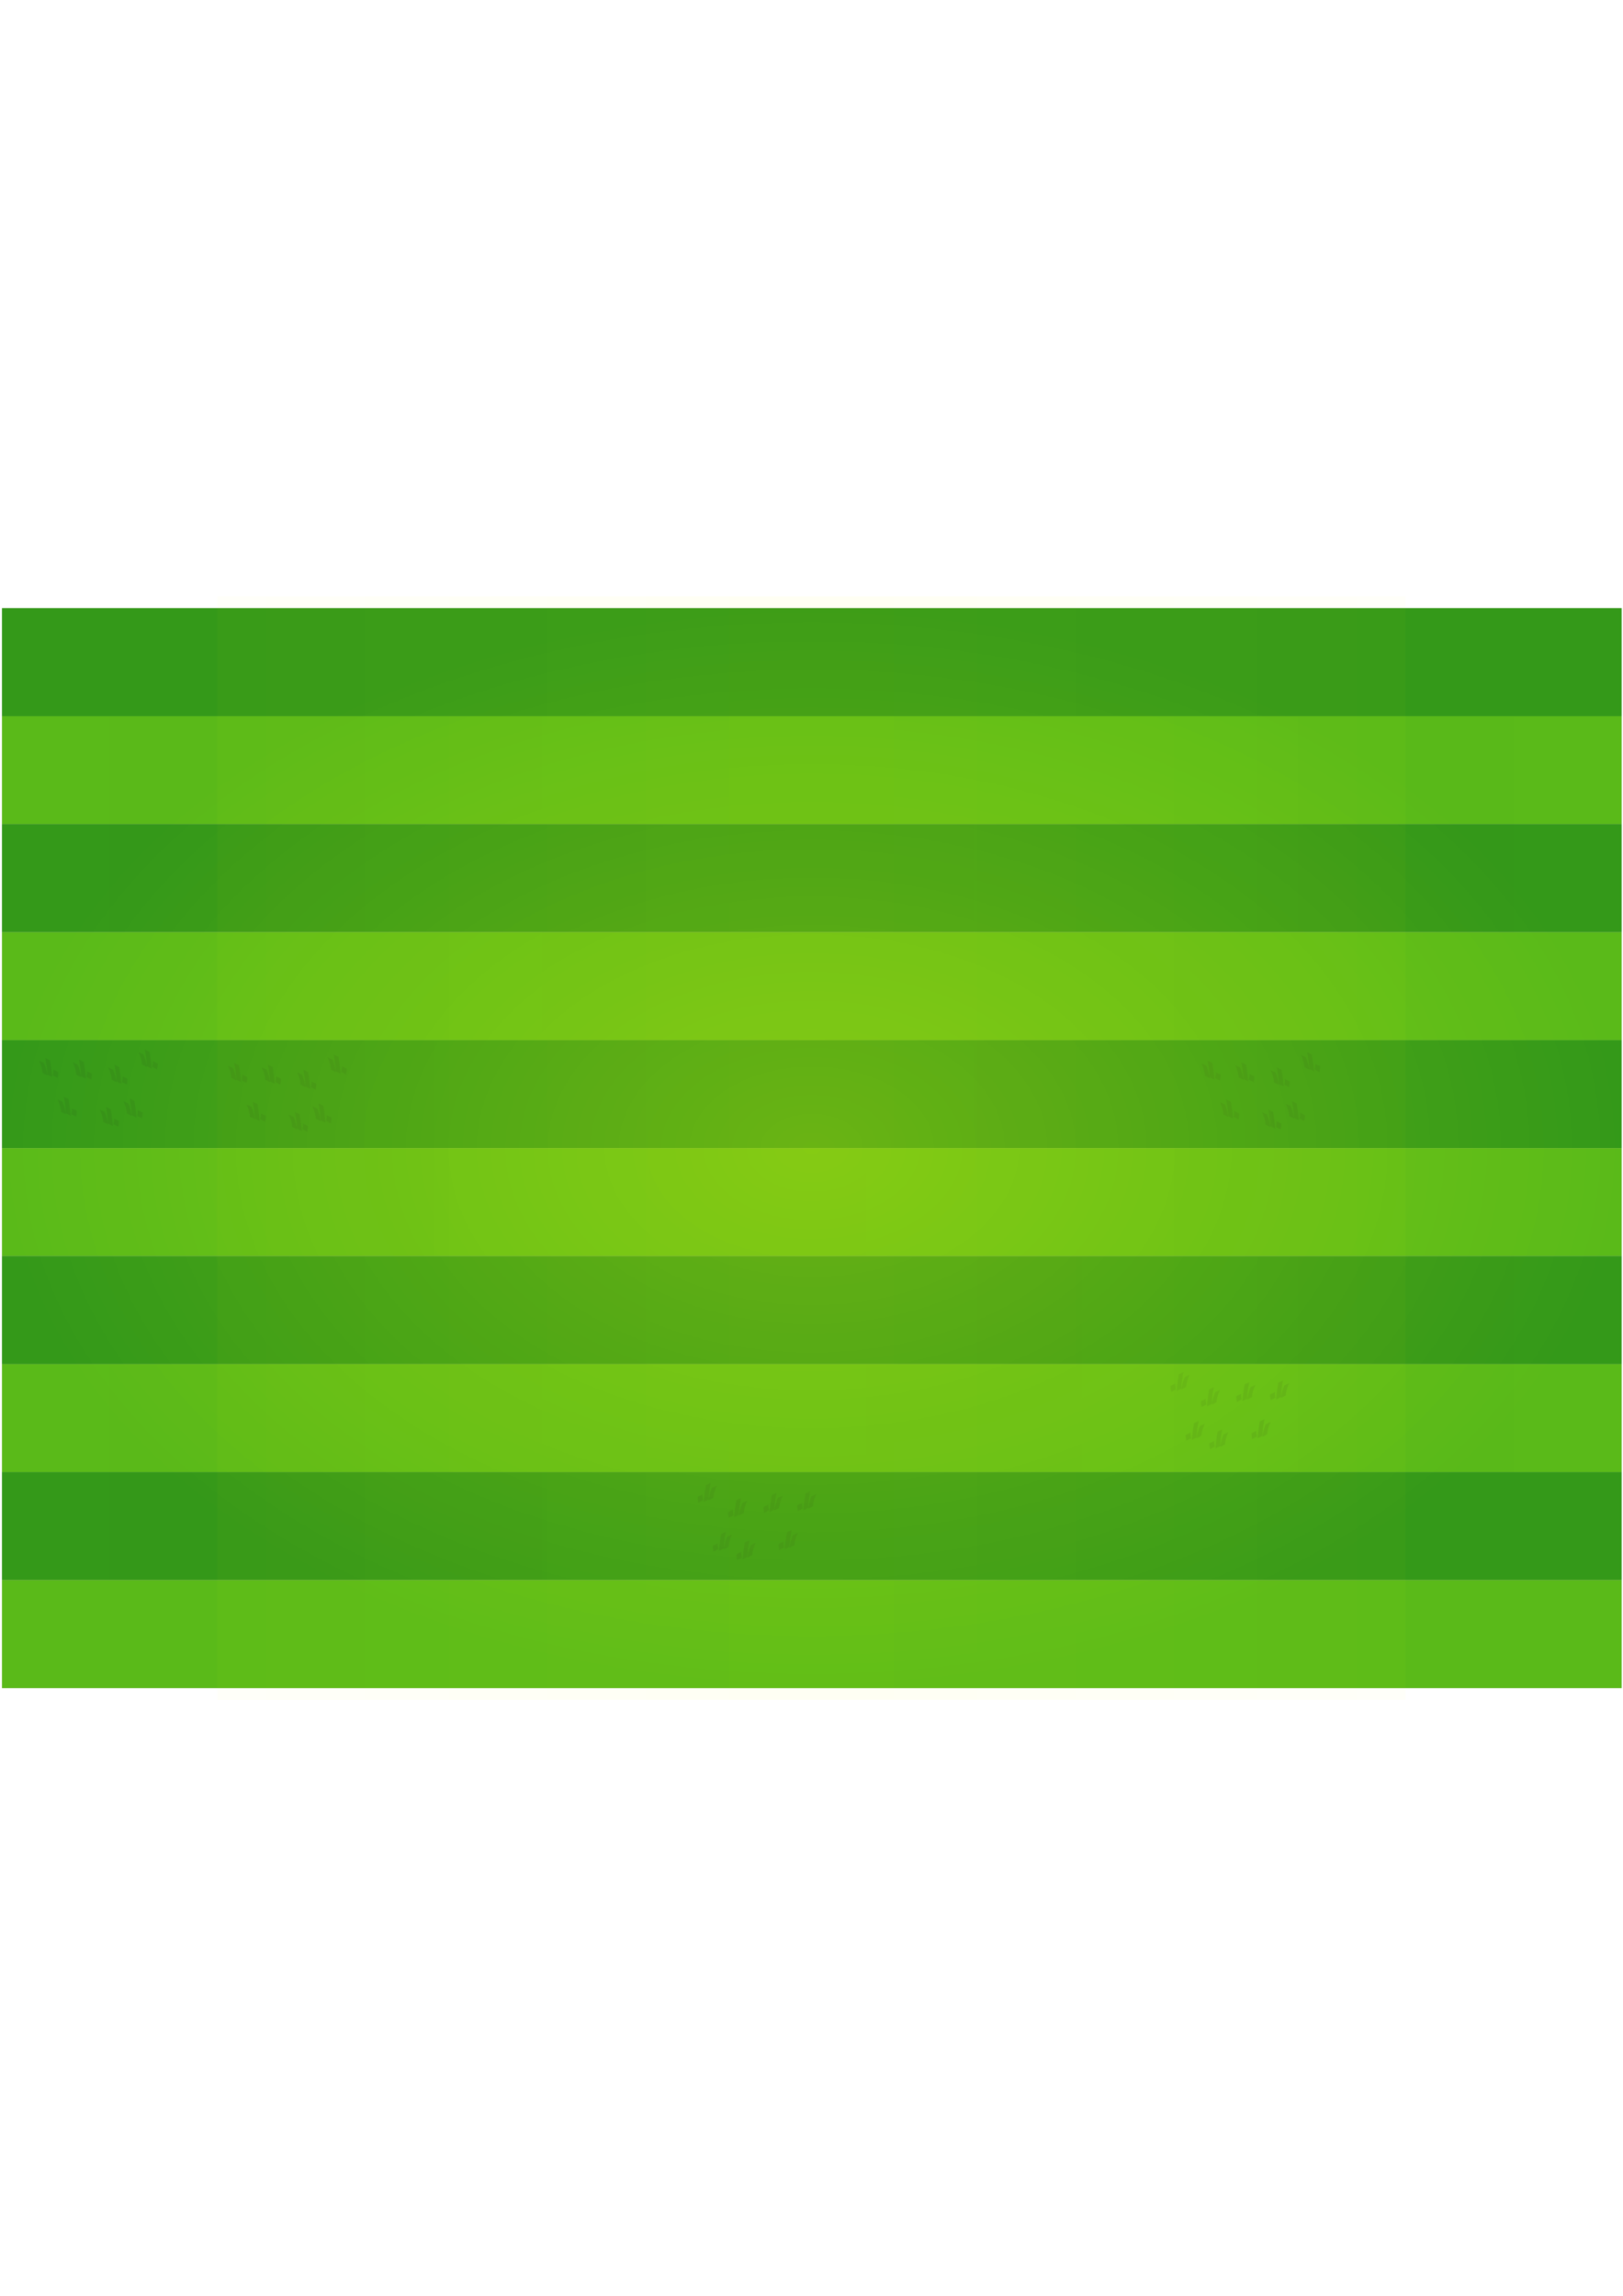 <?xml version="1.0" encoding="UTF-8" standalone="no"?>
<svg
   xmlns:dc="http://purl.org/dc/elements/1.1/"
   xmlns:cc="http://creativecommons.org/ns#"
   xmlns:rdf="http://www.w3.org/1999/02/22-rdf-syntax-ns#"
   xmlns:svg="http://www.w3.org/2000/svg"
   xmlns="http://www.w3.org/2000/svg"
   xmlns:xlink="http://www.w3.org/1999/xlink"
   version="1.1"
   id="svg2"
   height="297mm"
   width="210mm">
  <defs
     id="defs4">
    <linearGradient
       id="linearGradient19050">
      <stop
         id="stop19052"
         offset="0"
         style="stop-color:#ffff00;stop-opacity:1;" />
      <stop
         id="stop19054"
         offset="1"
         style="stop-color:#ffff00;stop-opacity:0;" />
    </linearGradient>
    <linearGradient
       id="linearGradient19023">
      <stop
         id="stop19025"
         offset="0"
         style="stop-color:#ffff00;stop-opacity:1;" />
      <stop
         id="stop19027"
         offset="1"
         style="stop-color:#ffff00;stop-opacity:0;" />
    </linearGradient>
    <filter
       id="filter10627"
       color-interpolation-filters="sRGB"
       x="0"
       y="0"
       width="1"
       height="1">
      <feTurbulence
         id="feTurbulence10629"
         result="result0"
         seed="0"
         baseFrequency="1"
         numOctaves="3"
         type="fractalNoise" />
      <feColorMatrix
         id="feColorMatrix10631"
         type="saturate"
         values="0"
         result="result4" />
      <feComposite
         id="feComposite10633"
         result="result2"
         k3="0.5"
         k2="0.5"
         k1="1.25"
         operator="arithmetic"
         in2="result4"
         in="SourceGraphic" />
      <feBlend
         id="feBlend10635"
         in2="SourceGraphic"
         in="result2"
         mode="normal"
         result="result5" />
      <feComposite
         id="feComposite10637"
         result="result3"
         operator="in"
         in2="SourceGraphic"
         in="result5" />
    </filter>
    <filter
       id="filter10641"
       color-interpolation-filters="sRGB"
       x="0"
       y="0"
       width="1"
       height="1">
      <feTurbulence
         id="feTurbulence10643"
         result="result0"
         seed="0"
         baseFrequency="1"
         numOctaves="3"
         type="fractalNoise" />
      <feColorMatrix
         id="feColorMatrix10645"
         type="saturate"
         values="0"
         result="result4" />
      <feComposite
         id="feComposite10647"
         result="result2"
         k3="0.5"
         k2="0.5"
         k1="1.25"
         operator="arithmetic"
         in2="result4"
         in="SourceGraphic" />
      <feBlend
         id="feBlend10649"
         in2="SourceGraphic"
         in="result2"
         mode="normal"
         result="result5" />
      <feComposite
         id="feComposite10651"
         result="result3"
         operator="in"
         in2="SourceGraphic"
         in="result5" />
    </filter>
    <filter
       id="filter10787"
       color-interpolation-filters="sRGB"
       x="-0.3"
       width="1.6"
       y="-0.5"
       height="2">
      <feGaussianBlur
         id="feGaussianBlur10789"
         result="result8"
         stdDeviation="15" />
      <feTurbulence
         id="feTurbulence10791"
         baseFrequency="0.025"
         numOctaves="5"
         type="fractalNoise"
         result="result7"
         seed="27" />
      <feComposite
         id="feComposite10793"
         in="result7"
         operator="over"
         result="result6"
         in2="result8" />
      <feColorMatrix
         id="feColorMatrix10795"
         values="1 0 0 0 0 0 1 0 0 0 0 0 1 0 0 0 0 0 6 -4 "
         result="result9" />
      <feDisplacementMap
         id="feDisplacementMap10797"
         result="result4"
         scale="50"
         yChannelSelector="A"
         xChannelSelector="A"
         in2="result9"
         in="result7" />
      <feComposite
         id="feComposite10800"
         in="result8"
         operator="in"
         result="result2"
         in2="result4" />
      <feComposite
         id="feComposite10802"
         in2="result9"
         operator="in"
         in="result2"
         result="fbSourceGraphic" />
      <feComposite
         id="feComposite10804"
         result="result91"
         in2="fbSourceGraphic"
         in="fbSourceGraphic"
         k1="0.5"
         k2="1"
         operator="arithmetic" />
      <feBlend
         id="feBlend10806"
         in2="result91"
         mode="multiply"
         in="fbSourceGraphic" />
    </filter>
    <filter
       height="1.404"
       y="-0.202"
       width="1.418"
       x="-0.209"
       id="filter11000">
      <feGaussianBlur
         id="feGaussianBlur11002"
         stdDeviation="3.22" />
    </filter>
    <filter
       height="1.232"
       y="-0.116"
       width="1.151"
       x="-0.075"
       id="filter13139">
      <feGaussianBlur
         id="feGaussianBlur13141"
         stdDeviation="2.209" />
    </filter>
    <filter
       id="filter13143">
      <feGaussianBlur
         id="feGaussianBlur13145"
         stdDeviation="1.877" />
    </filter>
    <filter
       height="1.208"
       y="-0.104"
       width="1.136"
       x="-0.068"
       id="filter13147">
      <feGaussianBlur
         id="feGaussianBlur13149"
         stdDeviation="1.988" />
    </filter>
    <radialGradient
       gradientUnits="userSpaceOnUse"
       gradientTransform="matrix(0.825,0,0,0.55,0.996,299.357)"
       r="480"
       fy="476.362"
       fx="480"
       cy="476.362"
       cx="480"
       id="radialGradient19029"
       xlink:href="#linearGradient19023" />
    <linearGradient
       gradientTransform="translate(-82,-9)"
       gradientUnits="userSpaceOnUse"
       y2="348.362"
       x2="128"
       y1="348.362"
       x1="448"
       id="linearGradient19058"
       xlink:href="#linearGradient19050" />
    <linearGradient
       y2="348.362"
       x2="128"
       y1="348.362"
       x1="448"
       gradientUnits="userSpaceOnUse"
       id="linearGradient19070"
       xlink:href="#linearGradient19050" />
    <filter
       height="1.332"
       y="-0.166"
       width="1.308"
       x="-0.154"
       id="filter19084">
      <feGaussianBlur
         id="feGaussianBlur19086"
         stdDeviation="45.181" />
    </filter>
    <filter
       height="1.315"
       y="-0.158"
       width="1.293"
       x="-0.147"
       id="filter19088">
      <feGaussianBlur
         id="feGaussianBlur19090"
         stdDeviation="42.986" />
    </filter>
  </defs>
  <g
     style="display:inline"
     id="layer11">
    <g
       transform="matrix(0.825,0,0,0.825,0.996,273.967)"
       id="g13155">
      <rect
         style="fill:#b3b3b3;fill-opacity:1;stroke:none"
         id="rect10532"
         width="960"
         height="640"
         x="0"
         y="28.362" />
      <rect
         style="fill:#349a1a;fill-opacity:1;stroke:none"
         id="rect10567"
         width="960"
         height="64"
         x="0"
         y="28.362"
         ry="0"
         rx="0" />
      <rect
         rx="0"
         ry="0"
         y="92.362"
         x="0"
         height="64"
         width="960"
         id="rect10569"
         style="fill:#5abb19;fill-opacity:1;stroke:none" />
      <rect
         rx="0"
         ry="0"
         y="28.362"
         x="0"
         height="64"
         width="960"
         id="rect10625"
         style="opacity:0.375;fill:#349a1a;fill-opacity:1;stroke:none;filter:url(#filter10627)" />
      <rect
         style="opacity:0.278;fill:#5abb19;fill-opacity:1;stroke:none;filter:url(#filter10641)"
         id="rect10639"
         width="960"
         height="64"
         x="0"
         y="92.362"
         ry="0"
         rx="0" />
      <rect
         rx="0"
         ry="0"
         y="156.362"
         x="0"
         height="64"
         width="960"
         id="rect10653"
         style="fill:#349a1a;fill-opacity:1;stroke:none" />
      <rect
         style="fill:#5abb19;fill-opacity:1;stroke:none"
         id="rect10655"
         width="960"
         height="64"
         x="0"
         y="220.362"
         ry="0"
         rx="0" />
      <rect
         style="opacity:0.375;fill:#349a1a;fill-opacity:1;stroke:none;filter:url(#filter10627)"
         id="rect10657"
         width="960"
         height="64"
         x="0"
         y="156.362"
         ry="0"
         rx="0" />
      <rect
         rx="0"
         ry="0"
         y="220.362"
         x="0"
         height="64"
         width="960"
         id="rect10659"
         style="opacity:0.278;fill:#5abb19;fill-opacity:1;stroke:none;filter:url(#filter10641)" />
      <rect
         style="fill:#349a1a;fill-opacity:1;stroke:none"
         id="rect10661"
         width="960"
         height="64"
         x="0"
         y="284.362"
         ry="0"
         rx="0" />
      <rect
         rx="0"
         ry="0"
         y="348.362"
         x="0"
         height="64"
         width="960"
         id="rect10663"
         style="fill:#5abb19;fill-opacity:1;stroke:none" />
      <rect
         rx="0"
         ry="0"
         y="284.362"
         x="0"
         height="64"
         width="960"
         id="rect10665"
         style="opacity:0.375;fill:#349a1a;fill-opacity:1;stroke:none;filter:url(#filter10627)" />
      <rect
         style="opacity:0.278;fill:#5abb19;fill-opacity:1;stroke:none;filter:url(#filter10641)"
         id="rect10667"
         width="960"
         height="64"
         x="0"
         y="348.362"
         ry="0"
         rx="0" />
      <rect
         rx="0"
         ry="0"
         y="412.362"
         x="0"
         height="64"
         width="960"
         id="rect10669"
         style="fill:#349a1a;fill-opacity:1;stroke:none" />
      <rect
         style="fill:#5abb19;fill-opacity:1;stroke:none"
         id="rect10671"
         width="960"
         height="64"
         x="0"
         y="476.362"
         ry="0"
         rx="0" />
      <rect
         style="opacity:0.375;fill:#349a1a;fill-opacity:1;stroke:none;filter:url(#filter10627)"
         id="rect10673"
         width="960"
         height="64"
         x="0"
         y="412.362"
         ry="0"
         rx="0" />
      <rect
         rx="0"
         ry="0"
         y="476.362"
         x="0"
         height="64"
         width="960"
         id="rect10675"
         style="opacity:0.278;fill:#5abb19;fill-opacity:1;stroke:none;filter:url(#filter10641)" />
      <rect
         style="fill:#349a1a;fill-opacity:1;stroke:none"
         id="rect10677"
         width="960"
         height="64"
         x="0"
         y="540.362"
         ry="0"
         rx="0" />
      <rect
         rx="0"
         ry="0"
         y="604.362"
         x="0"
         height="64"
         width="960"
         id="rect10679"
         style="fill:#5abb19;fill-opacity:1;stroke:none" />
      <rect
         rx="0"
         ry="0"
         y="540.362"
         x="0"
         height="64"
         width="960"
         id="rect10681"
         style="opacity:0.375;fill:#349a1a;fill-opacity:1;stroke:none;filter:url(#filter10627)" />
      <rect
         style="opacity:0.278;fill:#5abb19;fill-opacity:1;stroke:none;filter:url(#filter10641)"
         id="rect10683"
         width="960"
         height="64"
         x="0"
         y="604.362"
         ry="0"
         rx="0" />
      <rect
         style="opacity:0.07;fill:#000000;fill-opacity:1;stroke:none;filter:url(#filter10787)"
         id="rect10785"
         width="128"
         height="128"
         x="192"
         y="92.362" />
      <rect
         y="156.362"
         x="448"
         height="128"
         width="128"
         id="rect10808"
         style="opacity:0.07;fill:#000000;fill-opacity:1;stroke:none;filter:url(#filter10787)" />
      <rect
         style="opacity:0.1;fill:#000000;fill-opacity:1;stroke:none;filter:url(#filter10787)"
         id="rect10810"
         width="128"
         height="128"
         x="576"
         y="156.362"
         transform="matrix(-1,0,0,1,832,128)" />
      <rect
         transform="matrix(0,-1,-1,0,604.362,860.362)"
         y="156.362"
         x="576"
         height="128"
         width="128"
         id="rect10812"
         style="opacity:0.07;fill:#000000;fill-opacity:1;stroke:none;filter:url(#filter10787)" />
      <rect
         transform="matrix(0,-1,-1,0,1052.362,796.362)"
         y="156.362"
         x="576"
         height="128"
         width="128"
         id="rect10816"
         style="opacity:0.1;fill:#000000;fill-opacity:1;stroke:none;filter:url(#filter10787)" />
      <rect
         style="opacity:0.07;fill:#000000;fill-opacity:1;stroke:none;filter:url(#filter10787)"
         id="rect10818"
         width="128"
         height="128"
         x="576"
         y="156.362"
         transform="matrix(0,-1,-1,0,348.362,1180.362)" />
      <rect
         transform="rotate(90,480,316.362)"
         y="156.362"
         x="576"
         height="128"
         width="128"
         id="rect10822"
         style="opacity:0.07;fill:#000000;fill-opacity:1;stroke:none;filter:url(#filter10787)" />
      <rect
         style="opacity:0.07;fill:#000000;fill-opacity:1;stroke:none;filter:url(#filter10787)"
         id="rect10824"
         width="128"
         height="128"
         x="576"
         y="156.362"
         transform="rotate(90,608,252.362)" />
      <rect
         transform="rotate(90,416,-67.638)"
         y="156.362"
         x="576"
         height="128"
         width="128"
         id="rect10826"
         style="opacity:0.07;fill:#000000;fill-opacity:1;stroke:none;filter:url(#filter10787)" />
      <rect
         style="opacity:0.07;fill:#000000;fill-opacity:1;stroke:none;filter:url(#filter10787)"
         id="rect10828"
         width="128"
         height="128"
         x="576"
         y="156.362"
         transform="rotate(90,288,188.362)" />
      <rect
         transform="rotate(90,448,220.362)"
         y="156.362"
         x="576"
         height="128"
         width="128"
         id="rect10830"
         style="opacity:0.07;fill:#000000;fill-opacity:1;stroke:none;filter:url(#filter10787)" />
      <rect
         style="opacity:0.1;fill:#000000;fill-opacity:1;stroke:none;filter:url(#filter10787)"
         id="rect10832"
         width="128"
         height="128"
         x="576"
         y="156.362"
         transform="rotate(-90,864,252.362)" />
      <g
         id="g12221"
         transform="translate(-193.404,258.919)"
         style="fill:#1a1a1a;filter:url(#filter13139)">
        <g
           style="opacity:0.077;fill:#1a1a1a;filter:url(#filter11000)"
           transform="matrix(0.308,0,0,0.308,783.946,115.262)"
           id="g12223">
          <path
             style="fill:#1a1a1a;fill-opacity:1;stroke:none"
             id="path12225"
             d="m 332.562,385.202 c -0.131,-2.033 -0.37,-4.04 -0.833,-6.024 -0.428,-1.781 -0.425,-3.584 -0.138,-5.382 0,0 9.418,-4.552 9.418,-4.552 v 0 c -0.452,1.642 -0.415,3.318 -0.052,4.979 0.415,2.021 0.673,4.05 0.893,6.101 0,0 -9.287,4.878 -9.287,4.878 z" />
          <path
             style="fill:#1a1a1a;fill-opacity:1;stroke:none"
             id="path12227"
             d="m 343.229,383.642 c 0.351,-7.217 1.477,-14.374 2.431,-21.529 0.511,-3.605 1.038,-7.207 1.64,-10.798 0,0 9.071,-4.413 9.071,-4.413 v 0 c -0.739,3.602 -1.354,7.222 -1.886,10.862 -0.951,6.993 -2.094,14.049 -1.921,21.122 0,0 -9.335,4.756 -9.335,4.756 z" />
          <path
             style="fill:#1a1a1a;fill-opacity:1;stroke:none"
             id="path12229"
             d="m 352.441,380.55 c 0.594,-6.681 2.517,-13.136 4.68,-19.452 1.331,-3.272 0.672,-1.719 1.966,-4.663 0,0 9.29,-4.241 9.29,-4.241 v 0 c -1.405,2.944 -0.688,1.396 -2.139,4.646 -2.275,6.098 -4.299,12.412 -4.501,18.973 0,0 -9.296,4.737 -9.296,4.737 z" />
        </g>
        <g
           id="g12231"
           transform="matrix(0.308,0,0,0.308,801.946,124.262)"
           style="opacity:0.077;fill:#1a1a1a;filter:url(#filter11000)">
          <path
             d="m 332.562,385.202 c -0.131,-2.033 -0.37,-4.04 -0.833,-6.024 -0.428,-1.781 -0.425,-3.584 -0.138,-5.382 0,0 9.418,-4.552 9.418,-4.552 v 0 c -0.452,1.642 -0.415,3.318 -0.052,4.979 0.415,2.021 0.673,4.05 0.893,6.101 0,0 -9.287,4.878 -9.287,4.878 z"
             id="path12233"
             style="fill:#1a1a1a;fill-opacity:1;stroke:none" />
          <path
             d="m 343.229,383.642 c 0.351,-7.217 1.477,-14.374 2.431,-21.529 0.511,-3.605 1.038,-7.207 1.64,-10.798 0,0 9.071,-4.413 9.071,-4.413 v 0 c -0.739,3.602 -1.354,7.222 -1.886,10.862 -0.951,6.993 -2.094,14.049 -1.921,21.122 0,0 -9.335,4.756 -9.335,4.756 z"
             id="path12235"
             style="fill:#1a1a1a;fill-opacity:1;stroke:none" />
          <path
             d="m 352.441,380.55 c 0.594,-6.681 2.517,-13.136 4.68,-19.452 1.331,-3.272 0.672,-1.719 1.966,-4.663 0,0 9.29,-4.241 9.29,-4.241 v 0 c -1.405,2.944 -0.688,1.396 -2.139,4.646 -2.275,6.098 -4.299,12.412 -4.501,18.973 0,0 -9.296,4.737 -9.296,4.737 z"
             id="path12237"
             style="fill:#1a1a1a;fill-opacity:1;stroke:none" />
        </g>
        <g
           style="opacity:0.077;fill:#1a1a1a;filter:url(#filter11000)"
           transform="matrix(0.308,0,0,0.308,842.946,120.262)"
           id="g12239">
          <path
             style="fill:#1a1a1a;fill-opacity:1;stroke:none"
             id="path12241"
             d="m 332.562,385.202 c -0.131,-2.033 -0.37,-4.04 -0.833,-6.024 -0.428,-1.781 -0.425,-3.584 -0.138,-5.382 0,0 9.418,-4.552 9.418,-4.552 v 0 c -0.452,1.642 -0.415,3.318 -0.052,4.979 0.415,2.021 0.673,4.05 0.893,6.101 0,0 -9.287,4.878 -9.287,4.878 z" />
          <path
             style="fill:#1a1a1a;fill-opacity:1;stroke:none"
             id="path12243"
             d="m 343.229,383.642 c 0.351,-7.217 1.477,-14.374 2.431,-21.529 0.511,-3.605 1.038,-7.207 1.64,-10.798 0,0 9.071,-4.413 9.071,-4.413 v 0 c -0.739,3.602 -1.354,7.222 -1.886,10.862 -0.951,6.993 -2.094,14.049 -1.921,21.122 0,0 -9.335,4.756 -9.335,4.756 z" />
          <path
             style="fill:#1a1a1a;fill-opacity:1;stroke:none"
             id="path12245"
             d="m 352.441,380.55 c 0.594,-6.681 2.517,-13.136 4.68,-19.452 1.331,-3.272 0.672,-1.719 1.966,-4.663 0,0 9.29,-4.241 9.29,-4.241 v 0 c -1.405,2.944 -0.688,1.396 -2.139,4.646 -2.275,6.098 -4.299,12.412 -4.501,18.973 0,0 -9.296,4.737 -9.296,4.737 z" />
        </g>
        <g
           id="g12247"
           transform="matrix(0.308,0,0,0.308,831.946,143.262)"
           style="opacity:0.077;fill:#1a1a1a;filter:url(#filter11000)">
          <path
             d="m 332.562,385.202 c -0.131,-2.033 -0.37,-4.04 -0.833,-6.024 -0.428,-1.781 -0.425,-3.584 -0.138,-5.382 0,0 9.418,-4.552 9.418,-4.552 v 0 c -0.452,1.642 -0.415,3.318 -0.052,4.979 0.415,2.021 0.673,4.05 0.893,6.101 0,0 -9.287,4.878 -9.287,4.878 z"
             id="path12249"
             style="fill:#1a1a1a;fill-opacity:1;stroke:none" />
          <path
             d="m 343.229,383.642 c 0.351,-7.217 1.477,-14.374 2.431,-21.529 0.511,-3.605 1.038,-7.207 1.64,-10.798 0,0 9.071,-4.413 9.071,-4.413 v 0 c -0.739,3.602 -1.354,7.222 -1.886,10.862 -0.951,6.993 -2.094,14.049 -1.921,21.122 0,0 -9.335,4.756 -9.335,4.756 z"
             id="path12251"
             style="fill:#1a1a1a;fill-opacity:1;stroke:none" />
          <path
             d="m 352.441,380.55 c 0.594,-6.681 2.517,-13.136 4.68,-19.452 1.331,-3.272 0.672,-1.719 1.966,-4.663 0,0 9.29,-4.241 9.29,-4.241 v 0 c -1.405,2.944 -0.688,1.396 -2.139,4.646 -2.275,6.098 -4.299,12.412 -4.501,18.973 0,0 -9.296,4.737 -9.296,4.737 z"
             id="path12253"
             style="fill:#1a1a1a;fill-opacity:1;stroke:none" />
        </g>
        <g
           style="opacity:0.077;fill:#1a1a1a;filter:url(#filter11000)"
           transform="matrix(0.308,0,0,0.308,822.946,121.262)"
           id="g12255">
          <path
             style="fill:#1a1a1a;fill-opacity:1;stroke:none"
             id="path12257"
             d="m 332.562,385.202 c -0.131,-2.033 -0.37,-4.04 -0.833,-6.024 -0.428,-1.781 -0.425,-3.584 -0.138,-5.382 0,0 9.418,-4.552 9.418,-4.552 v 0 c -0.452,1.642 -0.415,3.318 -0.052,4.979 0.415,2.021 0.673,4.05 0.893,6.101 0,0 -9.287,4.878 -9.287,4.878 z" />
          <path
             style="fill:#1a1a1a;fill-opacity:1;stroke:none"
             id="path12259"
             d="m 343.229,383.642 c 0.351,-7.217 1.477,-14.374 2.431,-21.529 0.511,-3.605 1.038,-7.207 1.64,-10.798 0,0 9.071,-4.413 9.071,-4.413 v 0 c -0.739,3.602 -1.354,7.222 -1.886,10.862 -0.951,6.993 -2.094,14.049 -1.921,21.122 0,0 -9.335,4.756 -9.335,4.756 z" />
          <path
             style="fill:#1a1a1a;fill-opacity:1;stroke:none"
             id="path12261"
             d="m 352.441,380.55 c 0.594,-6.681 2.517,-13.136 4.68,-19.452 1.331,-3.272 0.672,-1.719 1.966,-4.663 0,0 9.29,-4.241 9.29,-4.241 v 0 c -1.405,2.944 -0.688,1.396 -2.139,4.646 -2.275,6.098 -4.299,12.412 -4.501,18.973 0,0 -9.296,4.737 -9.296,4.737 z" />
        </g>
        <g
           id="g12263"
           transform="matrix(0.308,0,0,0.308,792.946,144.262)"
           style="opacity:0.077;fill:#1a1a1a;filter:url(#filter11000)">
          <path
             d="m 332.562,385.202 c -0.131,-2.033 -0.37,-4.04 -0.833,-6.024 -0.428,-1.781 -0.425,-3.584 -0.138,-5.382 0,0 9.418,-4.552 9.418,-4.552 v 0 c -0.452,1.642 -0.415,3.318 -0.052,4.979 0.415,2.021 0.673,4.05 0.893,6.101 0,0 -9.287,4.878 -9.287,4.878 z"
             id="path12265"
             style="fill:#1a1a1a;fill-opacity:1;stroke:none" />
          <path
             d="m 343.229,383.642 c 0.351,-7.217 1.477,-14.374 2.431,-21.529 0.511,-3.605 1.038,-7.207 1.64,-10.798 0,0 9.071,-4.413 9.071,-4.413 v 0 c -0.739,3.602 -1.354,7.222 -1.886,10.862 -0.951,6.993 -2.094,14.049 -1.921,21.122 0,0 -9.335,4.756 -9.335,4.756 z"
             id="path12267"
             style="fill:#1a1a1a;fill-opacity:1;stroke:none" />
          <path
             d="m 352.441,380.55 c 0.594,-6.681 2.517,-13.136 4.68,-19.452 1.331,-3.272 0.672,-1.719 1.966,-4.663 0,0 9.29,-4.241 9.29,-4.241 v 0 c -1.405,2.944 -0.688,1.396 -2.139,4.646 -2.275,6.098 -4.299,12.412 -4.501,18.973 0,0 -9.296,4.737 -9.296,4.737 z"
             id="path12269"
             style="fill:#1a1a1a;fill-opacity:1;stroke:none" />
        </g>
        <g
           style="opacity:0.077;fill:#1a1a1a;filter:url(#filter11000)"
           transform="matrix(0.308,0,0,0.308,806.946,149.262)"
           id="g12271">
          <path
             style="fill:#1a1a1a;fill-opacity:1;stroke:none"
             id="path12273"
             d="m 332.562,385.202 c -0.131,-2.033 -0.37,-4.04 -0.833,-6.024 -0.428,-1.781 -0.425,-3.584 -0.138,-5.382 0,0 9.418,-4.552 9.418,-4.552 v 0 c -0.452,1.642 -0.415,3.318 -0.052,4.979 0.415,2.021 0.673,4.05 0.893,6.101 0,0 -9.287,4.878 -9.287,4.878 z" />
          <path
             style="fill:#1a1a1a;fill-opacity:1;stroke:none"
             id="path12275"
             d="m 343.229,383.642 c 0.351,-7.217 1.477,-14.374 2.431,-21.529 0.511,-3.605 1.038,-7.207 1.64,-10.798 0,0 9.071,-4.413 9.071,-4.413 v 0 c -0.739,3.602 -1.354,7.222 -1.886,10.862 -0.951,6.993 -2.094,14.049 -1.921,21.122 0,0 -9.335,4.756 -9.335,4.756 z" />
          <path
             style="fill:#1a1a1a;fill-opacity:1;stroke:none"
             id="path12277"
             d="m 352.441,380.55 c 0.594,-6.681 2.517,-13.136 4.68,-19.452 1.331,-3.272 0.672,-1.719 1.966,-4.663 0,0 9.29,-4.241 9.29,-4.241 v 0 c -1.405,2.944 -0.688,1.396 -2.139,4.646 -2.275,6.098 -4.299,12.412 -4.501,18.973 0,0 -9.296,4.737 -9.296,4.737 z" />
        </g>
      </g>
      <g
         id="g12337"
         transform="matrix(-1,0,0,1,1667.344,69.414)"
         style="fill:#1a1a1a;filter:url(#filter13147)">
        <g
           style="opacity:0.077;fill:#1a1a1a;filter:url(#filter11000)"
           transform="matrix(0.308,0,0,0.308,783.946,115.262)"
           id="g12339">
          <path
             style="fill:#1a1a1a;fill-opacity:1;stroke:none"
             id="path12341"
             d="m 332.562,385.202 c -0.131,-2.033 -0.37,-4.04 -0.833,-6.024 -0.428,-1.781 -0.425,-3.584 -0.138,-5.382 0,0 9.418,-4.552 9.418,-4.552 v 0 c -0.452,1.642 -0.415,3.318 -0.052,4.979 0.415,2.021 0.673,4.05 0.893,6.101 0,0 -9.287,4.878 -9.287,4.878 z" />
          <path
             style="fill:#1a1a1a;fill-opacity:1;stroke:none"
             id="path12343"
             d="m 343.229,383.642 c 0.351,-7.217 1.477,-14.374 2.431,-21.529 0.511,-3.605 1.038,-7.207 1.64,-10.798 0,0 9.071,-4.413 9.071,-4.413 v 0 c -0.739,3.602 -1.354,7.222 -1.886,10.862 -0.951,6.993 -2.094,14.049 -1.921,21.122 0,0 -9.335,4.756 -9.335,4.756 z" />
          <path
             style="fill:#1a1a1a;fill-opacity:1;stroke:none"
             id="path12345"
             d="m 352.441,380.55 c 0.594,-6.681 2.517,-13.136 4.68,-19.452 1.331,-3.272 0.672,-1.719 1.966,-4.663 0,0 9.29,-4.241 9.29,-4.241 v 0 c -1.405,2.944 -0.688,1.396 -2.139,4.646 -2.275,6.098 -4.299,12.412 -4.501,18.973 0,0 -9.296,4.737 -9.296,4.737 z" />
        </g>
        <g
           id="g12347"
           transform="matrix(0.308,0,0,0.308,801.946,124.262)"
           style="opacity:0.077;fill:#1a1a1a;filter:url(#filter11000)">
          <path
             d="m 332.562,385.202 c -0.131,-2.033 -0.37,-4.04 -0.833,-6.024 -0.428,-1.781 -0.425,-3.584 -0.138,-5.382 0,0 9.418,-4.552 9.418,-4.552 v 0 c -0.452,1.642 -0.415,3.318 -0.052,4.979 0.415,2.021 0.673,4.05 0.893,6.101 0,0 -9.287,4.878 -9.287,4.878 z"
             id="path12349"
             style="fill:#1a1a1a;fill-opacity:1;stroke:none" />
          <path
             d="m 343.229,383.642 c 0.351,-7.217 1.477,-14.374 2.431,-21.529 0.511,-3.605 1.038,-7.207 1.64,-10.798 0,0 9.071,-4.413 9.071,-4.413 v 0 c -0.739,3.602 -1.354,7.222 -1.886,10.862 -0.951,6.993 -2.094,14.049 -1.921,21.122 0,0 -9.335,4.756 -9.335,4.756 z"
             id="path12351"
             style="fill:#1a1a1a;fill-opacity:1;stroke:none" />
          <path
             d="m 352.441,380.55 c 0.594,-6.681 2.517,-13.136 4.68,-19.452 1.331,-3.272 0.672,-1.719 1.966,-4.663 0,0 9.29,-4.241 9.29,-4.241 v 0 c -1.405,2.944 -0.688,1.396 -2.139,4.646 -2.275,6.098 -4.299,12.412 -4.501,18.973 0,0 -9.296,4.737 -9.296,4.737 z"
             id="path12353"
             style="fill:#1a1a1a;fill-opacity:1;stroke:none" />
        </g>
        <g
           style="opacity:0.077;fill:#1a1a1a;filter:url(#filter11000)"
           transform="matrix(0.308,0,0,0.308,842.946,120.262)"
           id="g12355">
          <path
             style="fill:#1a1a1a;fill-opacity:1;stroke:none"
             id="path12357"
             d="m 332.562,385.202 c -0.131,-2.033 -0.37,-4.04 -0.833,-6.024 -0.428,-1.781 -0.425,-3.584 -0.138,-5.382 0,0 9.418,-4.552 9.418,-4.552 v 0 c -0.452,1.642 -0.415,3.318 -0.052,4.979 0.415,2.021 0.673,4.05 0.893,6.101 0,0 -9.287,4.878 -9.287,4.878 z" />
          <path
             style="fill:#1a1a1a;fill-opacity:1;stroke:none"
             id="path12359"
             d="m 343.229,383.642 c 0.351,-7.217 1.477,-14.374 2.431,-21.529 0.511,-3.605 1.038,-7.207 1.64,-10.798 0,0 9.071,-4.413 9.071,-4.413 v 0 c -0.739,3.602 -1.354,7.222 -1.886,10.862 -0.951,6.993 -2.094,14.049 -1.921,21.122 0,0 -9.335,4.756 -9.335,4.756 z" />
          <path
             style="fill:#1a1a1a;fill-opacity:1;stroke:none"
             id="path12361"
             d="m 352.441,380.55 c 0.594,-6.681 2.517,-13.136 4.68,-19.452 1.331,-3.272 0.672,-1.719 1.966,-4.663 0,0 9.29,-4.241 9.29,-4.241 v 0 c -1.405,2.944 -0.688,1.396 -2.139,4.646 -2.275,6.098 -4.299,12.412 -4.501,18.973 0,0 -9.296,4.737 -9.296,4.737 z" />
        </g>
        <g
           id="g12363"
           transform="matrix(0.308,0,0,0.308,831.946,143.262)"
           style="opacity:0.077;fill:#1a1a1a;filter:url(#filter11000)">
          <path
             d="m 332.562,385.202 c -0.131,-2.033 -0.37,-4.04 -0.833,-6.024 -0.428,-1.781 -0.425,-3.584 -0.138,-5.382 0,0 9.418,-4.552 9.418,-4.552 v 0 c -0.452,1.642 -0.415,3.318 -0.052,4.979 0.415,2.021 0.673,4.05 0.893,6.101 0,0 -9.287,4.878 -9.287,4.878 z"
             id="path12365"
             style="fill:#1a1a1a;fill-opacity:1;stroke:none" />
          <path
             d="m 343.229,383.642 c 0.351,-7.217 1.477,-14.374 2.431,-21.529 0.511,-3.605 1.038,-7.207 1.64,-10.798 0,0 9.071,-4.413 9.071,-4.413 v 0 c -0.739,3.602 -1.354,7.222 -1.886,10.862 -0.951,6.993 -2.094,14.049 -1.921,21.122 0,0 -9.335,4.756 -9.335,4.756 z"
             id="path12367"
             style="fill:#1a1a1a;fill-opacity:1;stroke:none" />
          <path
             d="m 352.441,380.55 c 0.594,-6.681 2.517,-13.136 4.68,-19.452 1.331,-3.272 0.672,-1.719 1.966,-4.663 0,0 9.29,-4.241 9.29,-4.241 v 0 c -1.405,2.944 -0.688,1.396 -2.139,4.646 -2.275,6.098 -4.299,12.412 -4.501,18.973 0,0 -9.296,4.737 -9.296,4.737 z"
             id="path12369"
             style="fill:#1a1a1a;fill-opacity:1;stroke:none" />
        </g>
        <g
           style="opacity:0.077;fill:#1a1a1a;filter:url(#filter11000)"
           transform="matrix(0.308,0,0,0.308,822.946,121.262)"
           id="g12371">
          <path
             style="fill:#1a1a1a;fill-opacity:1;stroke:none"
             id="path12373"
             d="m 332.562,385.202 c -0.131,-2.033 -0.37,-4.04 -0.833,-6.024 -0.428,-1.781 -0.425,-3.584 -0.138,-5.382 0,0 9.418,-4.552 9.418,-4.552 v 0 c -0.452,1.642 -0.415,3.318 -0.052,4.979 0.415,2.021 0.673,4.05 0.893,6.101 0,0 -9.287,4.878 -9.287,4.878 z" />
          <path
             style="fill:#1a1a1a;fill-opacity:1;stroke:none"
             id="path12375"
             d="m 343.229,383.642 c 0.351,-7.217 1.477,-14.374 2.431,-21.529 0.511,-3.605 1.038,-7.207 1.64,-10.798 0,0 9.071,-4.413 9.071,-4.413 v 0 c -0.739,3.602 -1.354,7.222 -1.886,10.862 -0.951,6.993 -2.094,14.049 -1.921,21.122 0,0 -9.335,4.756 -9.335,4.756 z" />
          <path
             style="fill:#1a1a1a;fill-opacity:1;stroke:none"
             id="path12377"
             d="m 352.441,380.55 c 0.594,-6.681 2.517,-13.136 4.68,-19.452 1.331,-3.272 0.672,-1.719 1.966,-4.663 0,0 9.29,-4.241 9.29,-4.241 v 0 c -1.405,2.944 -0.688,1.396 -2.139,4.646 -2.275,6.098 -4.299,12.412 -4.501,18.973 0,0 -9.296,4.737 -9.296,4.737 z" />
        </g>
        <g
           id="g12379"
           transform="matrix(0.308,0,0,0.308,792.946,144.262)"
           style="opacity:0.077;fill:#1a1a1a;filter:url(#filter11000)">
          <path
             d="m 332.562,385.202 c -0.131,-2.033 -0.37,-4.04 -0.833,-6.024 -0.428,-1.781 -0.425,-3.584 -0.138,-5.382 0,0 9.418,-4.552 9.418,-4.552 v 0 c -0.452,1.642 -0.415,3.318 -0.052,4.979 0.415,2.021 0.673,4.05 0.893,6.101 0,0 -9.287,4.878 -9.287,4.878 z"
             id="path12381"
             style="fill:#1a1a1a;fill-opacity:1;stroke:none" />
          <path
             d="m 343.229,383.642 c 0.351,-7.217 1.477,-14.374 2.431,-21.529 0.511,-3.605 1.038,-7.207 1.64,-10.798 0,0 9.071,-4.413 9.071,-4.413 v 0 c -0.739,3.602 -1.354,7.222 -1.886,10.862 -0.951,6.993 -2.094,14.049 -1.921,21.122 0,0 -9.335,4.756 -9.335,4.756 z"
             id="path12383"
             style="fill:#1a1a1a;fill-opacity:1;stroke:none" />
          <path
             d="m 352.441,380.55 c 0.594,-6.681 2.517,-13.136 4.68,-19.452 1.331,-3.272 0.672,-1.719 1.966,-4.663 0,0 9.29,-4.241 9.29,-4.241 v 0 c -1.405,2.944 -0.688,1.396 -2.139,4.646 -2.275,6.098 -4.299,12.412 -4.501,18.973 0,0 -9.296,4.737 -9.296,4.737 z"
             id="path12385"
             style="fill:#1a1a1a;fill-opacity:1;stroke:none" />
        </g>
        <g
           style="opacity:0.077;fill:#1a1a1a;filter:url(#filter11000)"
           transform="matrix(0.308,0,0,0.308,806.946,149.262)"
           id="g12387">
          <path
             style="fill:#1a1a1a;fill-opacity:1;stroke:none"
             id="path12389"
             d="m 332.562,385.202 c -0.131,-2.033 -0.37,-4.04 -0.833,-6.024 -0.428,-1.781 -0.425,-3.584 -0.138,-5.382 0,0 9.418,-4.552 9.418,-4.552 v 0 c -0.452,1.642 -0.415,3.318 -0.052,4.979 0.415,2.021 0.673,4.05 0.893,6.101 0,0 -9.287,4.878 -9.287,4.878 z" />
          <path
             style="fill:#1a1a1a;fill-opacity:1;stroke:none"
             id="path12391"
             d="m 343.229,383.642 c 0.351,-7.217 1.477,-14.374 2.431,-21.529 0.511,-3.605 1.038,-7.207 1.64,-10.798 0,0 9.071,-4.413 9.071,-4.413 v 0 c -0.739,3.602 -1.354,7.222 -1.886,10.862 -0.951,6.993 -2.094,14.049 -1.921,21.122 0,0 -9.335,4.756 -9.335,4.756 z" />
          <path
             style="fill:#1a1a1a;fill-opacity:1;stroke:none"
             id="path12393"
             d="m 352.441,380.55 c 0.594,-6.681 2.517,-13.136 4.68,-19.452 1.331,-3.272 0.672,-1.719 1.966,-4.663 0,0 9.29,-4.241 9.29,-4.241 v 0 c -1.405,2.944 -0.688,1.396 -2.139,4.646 -2.275,6.098 -4.299,12.412 -4.501,18.973 0,0 -9.296,4.737 -9.296,4.737 z" />
        </g>
      </g>
      <g
         id="g12685"
         transform="matrix(-1,0,0,1,1090.345,70.828)"
         style="fill:#1a1a1a">
        <g
           style="opacity:0.077;fill:#1a1a1a;filter:url(#filter11000)"
           transform="matrix(0.308,0,0,0.308,783.946,115.262)"
           id="g12687">
          <path
             style="fill:#1a1a1a;fill-opacity:1;stroke:none"
             id="path12689"
             d="m 332.562,385.202 c -0.131,-2.033 -0.37,-4.04 -0.833,-6.024 -0.428,-1.781 -0.425,-3.584 -0.138,-5.382 0,0 9.418,-4.552 9.418,-4.552 v 0 c -0.452,1.642 -0.415,3.318 -0.052,4.979 0.415,2.021 0.673,4.05 0.893,6.101 0,0 -9.287,4.878 -9.287,4.878 z" />
          <path
             style="fill:#1a1a1a;fill-opacity:1;stroke:none"
             id="path12691"
             d="m 343.229,383.642 c 0.351,-7.217 1.477,-14.374 2.431,-21.529 0.511,-3.605 1.038,-7.207 1.64,-10.798 0,0 9.071,-4.413 9.071,-4.413 v 0 c -0.739,3.602 -1.354,7.222 -1.886,10.862 -0.951,6.993 -2.094,14.049 -1.921,21.122 0,0 -9.335,4.756 -9.335,4.756 z" />
          <path
             style="fill:#1a1a1a;fill-opacity:1;stroke:none"
             id="path12693"
             d="m 352.441,380.55 c 0.594,-6.681 2.517,-13.136 4.68,-19.452 1.331,-3.272 0.672,-1.719 1.966,-4.663 0,0 9.29,-4.241 9.29,-4.241 v 0 c -1.405,2.944 -0.688,1.396 -2.139,4.646 -2.275,6.098 -4.299,12.412 -4.501,18.973 0,0 -9.296,4.737 -9.296,4.737 z" />
        </g>
        <g
           id="g12695"
           transform="matrix(0.308,0,0,0.308,801.946,124.262)"
           style="opacity:0.077;fill:#1a1a1a;filter:url(#filter11000)">
          <path
             d="m 332.562,385.202 c -0.131,-2.033 -0.37,-4.04 -0.833,-6.024 -0.428,-1.781 -0.425,-3.584 -0.138,-5.382 0,0 9.418,-4.552 9.418,-4.552 v 0 c -0.452,1.642 -0.415,3.318 -0.052,4.979 0.415,2.021 0.673,4.05 0.893,6.101 0,0 -9.287,4.878 -9.287,4.878 z"
             id="path12697"
             style="fill:#1a1a1a;fill-opacity:1;stroke:none" />
          <path
             d="m 343.229,383.642 c 0.351,-7.217 1.477,-14.374 2.431,-21.529 0.511,-3.605 1.038,-7.207 1.64,-10.798 0,0 9.071,-4.413 9.071,-4.413 v 0 c -0.739,3.602 -1.354,7.222 -1.886,10.862 -0.951,6.993 -2.094,14.049 -1.921,21.122 0,0 -9.335,4.756 -9.335,4.756 z"
             id="path12699"
             style="fill:#1a1a1a;fill-opacity:1;stroke:none" />
          <path
             d="m 352.441,380.55 c 0.594,-6.681 2.517,-13.136 4.68,-19.452 1.331,-3.272 0.672,-1.719 1.966,-4.663 0,0 9.29,-4.241 9.29,-4.241 v 0 c -1.405,2.944 -0.688,1.396 -2.139,4.646 -2.275,6.098 -4.299,12.412 -4.501,18.973 0,0 -9.296,4.737 -9.296,4.737 z"
             id="path12701"
             style="fill:#1a1a1a;fill-opacity:1;stroke:none" />
        </g>
        <g
           style="opacity:0.077;fill:#1a1a1a;filter:url(#filter11000)"
           transform="matrix(0.308,0,0,0.308,842.946,120.262)"
           id="g12703">
          <path
             style="fill:#1a1a1a;fill-opacity:1;stroke:none"
             id="path12705"
             d="m 332.562,385.202 c -0.131,-2.033 -0.37,-4.04 -0.833,-6.024 -0.428,-1.781 -0.425,-3.584 -0.138,-5.382 0,0 9.418,-4.552 9.418,-4.552 v 0 c -0.452,1.642 -0.415,3.318 -0.052,4.979 0.415,2.021 0.673,4.05 0.893,6.101 0,0 -9.287,4.878 -9.287,4.878 z" />
          <path
             style="fill:#1a1a1a;fill-opacity:1;stroke:none"
             id="path12707"
             d="m 343.229,383.642 c 0.351,-7.217 1.477,-14.374 2.431,-21.529 0.511,-3.605 1.038,-7.207 1.64,-10.798 0,0 9.071,-4.413 9.071,-4.413 v 0 c -0.739,3.602 -1.354,7.222 -1.886,10.862 -0.951,6.993 -2.094,14.049 -1.921,21.122 0,0 -9.335,4.756 -9.335,4.756 z" />
          <path
             style="fill:#1a1a1a;fill-opacity:1;stroke:none"
             id="path12709"
             d="m 352.441,380.55 c 0.594,-6.681 2.517,-13.136 4.68,-19.452 1.331,-3.272 0.672,-1.719 1.966,-4.663 0,0 9.29,-4.241 9.29,-4.241 v 0 c -1.405,2.944 -0.688,1.396 -2.139,4.646 -2.275,6.098 -4.299,12.412 -4.501,18.973 0,0 -9.296,4.737 -9.296,4.737 z" />
        </g>
        <g
           id="g12711"
           transform="matrix(0.308,0,0,0.308,831.946,143.262)"
           style="opacity:0.077;fill:#1a1a1a;filter:url(#filter11000)">
          <path
             d="m 332.562,385.202 c -0.131,-2.033 -0.37,-4.04 -0.833,-6.024 -0.428,-1.781 -0.425,-3.584 -0.138,-5.382 0,0 9.418,-4.552 9.418,-4.552 v 0 c -0.452,1.642 -0.415,3.318 -0.052,4.979 0.415,2.021 0.673,4.05 0.893,6.101 0,0 -9.287,4.878 -9.287,4.878 z"
             id="path12713"
             style="fill:#1a1a1a;fill-opacity:1;stroke:none" />
          <path
             d="m 343.229,383.642 c 0.351,-7.217 1.477,-14.374 2.431,-21.529 0.511,-3.605 1.038,-7.207 1.64,-10.798 0,0 9.071,-4.413 9.071,-4.413 v 0 c -0.739,3.602 -1.354,7.222 -1.886,10.862 -0.951,6.993 -2.094,14.049 -1.921,21.122 0,0 -9.335,4.756 -9.335,4.756 z"
             id="path12715"
             style="fill:#1a1a1a;fill-opacity:1;stroke:none" />
          <path
             d="m 352.441,380.55 c 0.594,-6.681 2.517,-13.136 4.68,-19.452 1.331,-3.272 0.672,-1.719 1.966,-4.663 0,0 9.29,-4.241 9.29,-4.241 v 0 c -1.405,2.944 -0.688,1.396 -2.139,4.646 -2.275,6.098 -4.299,12.412 -4.501,18.973 0,0 -9.296,4.737 -9.296,4.737 z"
             id="path12717"
             style="fill:#1a1a1a;fill-opacity:1;stroke:none" />
        </g>
        <g
           style="opacity:0.077;fill:#1a1a1a;filter:url(#filter11000)"
           transform="matrix(0.308,0,0,0.308,822.946,121.262)"
           id="g12719">
          <path
             style="fill:#1a1a1a;fill-opacity:1;stroke:none"
             id="path12721"
             d="m 332.562,385.202 c -0.131,-2.033 -0.37,-4.04 -0.833,-6.024 -0.428,-1.781 -0.425,-3.584 -0.138,-5.382 0,0 9.418,-4.552 9.418,-4.552 v 0 c -0.452,1.642 -0.415,3.318 -0.052,4.979 0.415,2.021 0.673,4.05 0.893,6.101 0,0 -9.287,4.878 -9.287,4.878 z" />
          <path
             style="fill:#1a1a1a;fill-opacity:1;stroke:none"
             id="path12723"
             d="m 343.229,383.642 c 0.351,-7.217 1.477,-14.374 2.431,-21.529 0.511,-3.605 1.038,-7.207 1.64,-10.798 0,0 9.071,-4.413 9.071,-4.413 v 0 c -0.739,3.602 -1.354,7.222 -1.886,10.862 -0.951,6.993 -2.094,14.049 -1.921,21.122 0,0 -9.335,4.756 -9.335,4.756 z" />
          <path
             style="fill:#1a1a1a;fill-opacity:1;stroke:none"
             id="path12725"
             d="m 352.441,380.55 c 0.594,-6.681 2.517,-13.136 4.68,-19.452 1.331,-3.272 0.672,-1.719 1.966,-4.663 0,0 9.29,-4.241 9.29,-4.241 v 0 c -1.405,2.944 -0.688,1.396 -2.139,4.646 -2.275,6.098 -4.299,12.412 -4.501,18.973 0,0 -9.296,4.737 -9.296,4.737 z" />
        </g>
        <g
           id="g12727"
           transform="matrix(0.308,0,0,0.308,792.946,144.262)"
           style="opacity:0.077;fill:#1a1a1a;filter:url(#filter11000)">
          <path
             d="m 332.562,385.202 c -0.131,-2.033 -0.37,-4.04 -0.833,-6.024 -0.428,-1.781 -0.425,-3.584 -0.138,-5.382 0,0 9.418,-4.552 9.418,-4.552 v 0 c -0.452,1.642 -0.415,3.318 -0.052,4.979 0.415,2.021 0.673,4.05 0.893,6.101 0,0 -9.287,4.878 -9.287,4.878 z"
             id="path12729"
             style="fill:#1a1a1a;fill-opacity:1;stroke:none" />
          <path
             d="m 343.229,383.642 c 0.351,-7.217 1.477,-14.374 2.431,-21.529 0.511,-3.605 1.038,-7.207 1.64,-10.798 0,0 9.071,-4.413 9.071,-4.413 v 0 c -0.739,3.602 -1.354,7.222 -1.886,10.862 -0.951,6.993 -2.094,14.049 -1.921,21.122 0,0 -9.335,4.756 -9.335,4.756 z"
             id="path12731"
             style="fill:#1a1a1a;fill-opacity:1;stroke:none" />
          <path
             d="m 352.441,380.55 c 0.594,-6.681 2.517,-13.136 4.68,-19.452 1.331,-3.272 0.672,-1.719 1.966,-4.663 0,0 9.29,-4.241 9.29,-4.241 v 0 c -1.405,2.944 -0.688,1.396 -2.139,4.646 -2.275,6.098 -4.299,12.412 -4.501,18.973 0,0 -9.296,4.737 -9.296,4.737 z"
             id="path12733"
             style="fill:#1a1a1a;fill-opacity:1;stroke:none" />
        </g>
        <g
           style="opacity:0.077;fill:#1a1a1a;filter:url(#filter11000)"
           transform="matrix(0.308,0,0,0.308,806.946,149.262)"
           id="g12735">
          <path
             style="fill:#1a1a1a;fill-opacity:1;stroke:none"
             id="path12737"
             d="m 332.562,385.202 c -0.131,-2.033 -0.37,-4.04 -0.833,-6.024 -0.428,-1.781 -0.425,-3.584 -0.138,-5.382 0,0 9.418,-4.552 9.418,-4.552 v 0 c -0.452,1.642 -0.415,3.318 -0.052,4.979 0.415,2.021 0.673,4.05 0.893,6.101 0,0 -9.287,4.878 -9.287,4.878 z" />
          <path
             style="fill:#1a1a1a;fill-opacity:1;stroke:none"
             id="path12739"
             d="m 343.229,383.642 c 0.351,-7.217 1.477,-14.374 2.431,-21.529 0.511,-3.605 1.038,-7.207 1.64,-10.798 0,0 9.071,-4.413 9.071,-4.413 v 0 c -0.739,3.602 -1.354,7.222 -1.886,10.862 -0.951,6.993 -2.094,14.049 -1.921,21.122 0,0 -9.335,4.756 -9.335,4.756 z" />
          <path
             style="fill:#1a1a1a;fill-opacity:1;stroke:none"
             id="path12741"
             d="m 352.441,380.55 c 0.594,-6.681 2.517,-13.136 4.68,-19.452 1.331,-3.272 0.672,-1.719 1.966,-4.663 0,0 9.29,-4.241 9.29,-4.241 v 0 c -1.405,2.944 -0.688,1.396 -2.139,4.646 -2.275,6.098 -4.299,12.412 -4.501,18.973 0,0 -9.296,4.737 -9.296,4.737 z" />
        </g>
      </g>
      <g
         style="fill:#1a1a1a;filter:url(#filter13143)"
         transform="translate(-473.671,324.612)"
         id="g12745">
        <g
           id="g12747"
           transform="matrix(0.308,0,0,0.308,783.946,115.262)"
           style="opacity:0.077;fill:#1a1a1a;filter:url(#filter11000)">
          <path
             d="m 332.562,385.202 c -0.131,-2.033 -0.37,-4.04 -0.833,-6.024 -0.428,-1.781 -0.425,-3.584 -0.138,-5.382 0,0 9.418,-4.552 9.418,-4.552 v 0 c -0.452,1.642 -0.415,3.318 -0.052,4.979 0.415,2.021 0.673,4.05 0.893,6.101 0,0 -9.287,4.878 -9.287,4.878 z"
             id="path12749"
             style="fill:#1a1a1a;fill-opacity:1;stroke:none" />
          <path
             d="m 343.229,383.642 c 0.351,-7.217 1.477,-14.374 2.431,-21.529 0.511,-3.605 1.038,-7.207 1.64,-10.798 0,0 9.071,-4.413 9.071,-4.413 v 0 c -0.739,3.602 -1.354,7.222 -1.886,10.862 -0.951,6.993 -2.094,14.049 -1.921,21.122 0,0 -9.335,4.756 -9.335,4.756 z"
             id="path12751"
             style="fill:#1a1a1a;fill-opacity:1;stroke:none" />
          <path
             d="m 352.441,380.55 c 0.594,-6.681 2.517,-13.136 4.68,-19.452 1.331,-3.272 0.672,-1.719 1.966,-4.663 0,0 9.29,-4.241 9.29,-4.241 v 0 c -1.405,2.944 -0.688,1.396 -2.139,4.646 -2.275,6.098 -4.299,12.412 -4.501,18.973 0,0 -9.296,4.737 -9.296,4.737 z"
             id="path12753"
             style="fill:#1a1a1a;fill-opacity:1;stroke:none" />
        </g>
        <g
           style="opacity:0.077;fill:#1a1a1a;filter:url(#filter11000)"
           transform="matrix(0.308,0,0,0.308,801.946,124.262)"
           id="g12755">
          <path
             style="fill:#1a1a1a;fill-opacity:1;stroke:none"
             id="path12757"
             d="m 332.562,385.202 c -0.131,-2.033 -0.37,-4.04 -0.833,-6.024 -0.428,-1.781 -0.425,-3.584 -0.138,-5.382 0,0 9.418,-4.552 9.418,-4.552 v 0 c -0.452,1.642 -0.415,3.318 -0.052,4.979 0.415,2.021 0.673,4.05 0.893,6.101 0,0 -9.287,4.878 -9.287,4.878 z" />
          <path
             style="fill:#1a1a1a;fill-opacity:1;stroke:none"
             id="path12759"
             d="m 343.229,383.642 c 0.351,-7.217 1.477,-14.374 2.431,-21.529 0.511,-3.605 1.038,-7.207 1.64,-10.798 0,0 9.071,-4.413 9.071,-4.413 v 0 c -0.739,3.602 -1.354,7.222 -1.886,10.862 -0.951,6.993 -2.094,14.049 -1.921,21.122 0,0 -9.335,4.756 -9.335,4.756 z" />
          <path
             style="fill:#1a1a1a;fill-opacity:1;stroke:none"
             id="path12761"
             d="m 352.441,380.55 c 0.594,-6.681 2.517,-13.136 4.68,-19.452 1.331,-3.272 0.672,-1.719 1.966,-4.663 0,0 9.29,-4.241 9.29,-4.241 v 0 c -1.405,2.944 -0.688,1.396 -2.139,4.646 -2.275,6.098 -4.299,12.412 -4.501,18.973 0,0 -9.296,4.737 -9.296,4.737 z" />
        </g>
        <g
           id="g12763"
           transform="matrix(0.308,0,0,0.308,842.946,120.262)"
           style="opacity:0.077;fill:#1a1a1a;filter:url(#filter11000)">
          <path
             d="m 332.562,385.202 c -0.131,-2.033 -0.37,-4.04 -0.833,-6.024 -0.428,-1.781 -0.425,-3.584 -0.138,-5.382 0,0 9.418,-4.552 9.418,-4.552 v 0 c -0.452,1.642 -0.415,3.318 -0.052,4.979 0.415,2.021 0.673,4.05 0.893,6.101 0,0 -9.287,4.878 -9.287,4.878 z"
             id="path12765"
             style="fill:#1a1a1a;fill-opacity:1;stroke:none" />
          <path
             d="m 343.229,383.642 c 0.351,-7.217 1.477,-14.374 2.431,-21.529 0.511,-3.605 1.038,-7.207 1.64,-10.798 0,0 9.071,-4.413 9.071,-4.413 v 0 c -0.739,3.602 -1.354,7.222 -1.886,10.862 -0.951,6.993 -2.094,14.049 -1.921,21.122 0,0 -9.335,4.756 -9.335,4.756 z"
             id="path12767"
             style="fill:#1a1a1a;fill-opacity:1;stroke:none" />
          <path
             d="m 352.441,380.55 c 0.594,-6.681 2.517,-13.136 4.68,-19.452 1.331,-3.272 0.672,-1.719 1.966,-4.663 0,0 9.29,-4.241 9.29,-4.241 v 0 c -1.405,2.944 -0.688,1.396 -2.139,4.646 -2.275,6.098 -4.299,12.412 -4.501,18.973 0,0 -9.296,4.737 -9.296,4.737 z"
             id="path12769"
             style="fill:#1a1a1a;fill-opacity:1;stroke:none" />
        </g>
        <g
           style="opacity:0.077;fill:#1a1a1a;filter:url(#filter11000)"
           transform="matrix(0.308,0,0,0.308,831.946,143.262)"
           id="g12771">
          <path
             style="fill:#1a1a1a;fill-opacity:1;stroke:none"
             id="path12773"
             d="m 332.562,385.202 c -0.131,-2.033 -0.37,-4.04 -0.833,-6.024 -0.428,-1.781 -0.425,-3.584 -0.138,-5.382 0,0 9.418,-4.552 9.418,-4.552 v 0 c -0.452,1.642 -0.415,3.318 -0.052,4.979 0.415,2.021 0.673,4.05 0.893,6.101 0,0 -9.287,4.878 -9.287,4.878 z" />
          <path
             style="fill:#1a1a1a;fill-opacity:1;stroke:none"
             id="path12775"
             d="m 343.229,383.642 c 0.351,-7.217 1.477,-14.374 2.431,-21.529 0.511,-3.605 1.038,-7.207 1.64,-10.798 0,0 9.071,-4.413 9.071,-4.413 v 0 c -0.739,3.602 -1.354,7.222 -1.886,10.862 -0.951,6.993 -2.094,14.049 -1.921,21.122 0,0 -9.335,4.756 -9.335,4.756 z" />
          <path
             style="fill:#1a1a1a;fill-opacity:1;stroke:none"
             id="path12777"
             d="m 352.441,380.55 c 0.594,-6.681 2.517,-13.136 4.68,-19.452 1.331,-3.272 0.672,-1.719 1.966,-4.663 0,0 9.29,-4.241 9.29,-4.241 v 0 c -1.405,2.944 -0.688,1.396 -2.139,4.646 -2.275,6.098 -4.299,12.412 -4.501,18.973 0,0 -9.296,4.737 -9.296,4.737 z" />
        </g>
        <g
           id="g12779"
           transform="matrix(0.308,0,0,0.308,822.946,121.262)"
           style="opacity:0.077;fill:#1a1a1a;filter:url(#filter11000)">
          <path
             d="m 332.562,385.202 c -0.131,-2.033 -0.37,-4.04 -0.833,-6.024 -0.428,-1.781 -0.425,-3.584 -0.138,-5.382 0,0 9.418,-4.552 9.418,-4.552 v 0 c -0.452,1.642 -0.415,3.318 -0.052,4.979 0.415,2.021 0.673,4.05 0.893,6.101 0,0 -9.287,4.878 -9.287,4.878 z"
             id="path12781"
             style="fill:#1a1a1a;fill-opacity:1;stroke:none" />
          <path
             d="m 343.229,383.642 c 0.351,-7.217 1.477,-14.374 2.431,-21.529 0.511,-3.605 1.038,-7.207 1.64,-10.798 0,0 9.071,-4.413 9.071,-4.413 v 0 c -0.739,3.602 -1.354,7.222 -1.886,10.862 -0.951,6.993 -2.094,14.049 -1.921,21.122 0,0 -9.335,4.756 -9.335,4.756 z"
             id="path12783"
             style="fill:#1a1a1a;fill-opacity:1;stroke:none" />
          <path
             d="m 352.441,380.55 c 0.594,-6.681 2.517,-13.136 4.68,-19.452 1.331,-3.272 0.672,-1.719 1.966,-4.663 0,0 9.29,-4.241 9.29,-4.241 v 0 c -1.405,2.944 -0.688,1.396 -2.139,4.646 -2.275,6.098 -4.299,12.412 -4.501,18.973 0,0 -9.296,4.737 -9.296,4.737 z"
             id="path12785"
             style="fill:#1a1a1a;fill-opacity:1;stroke:none" />
        </g>
        <g
           style="opacity:0.077;fill:#1a1a1a;filter:url(#filter11000)"
           transform="matrix(0.308,0,0,0.308,792.946,144.262)"
           id="g12787">
          <path
             style="fill:#1a1a1a;fill-opacity:1;stroke:none"
             id="path12800"
             d="m 332.562,385.202 c -0.131,-2.033 -0.37,-4.04 -0.833,-6.024 -0.428,-1.781 -0.425,-3.584 -0.138,-5.382 0,0 9.418,-4.552 9.418,-4.552 v 0 c -0.452,1.642 -0.415,3.318 -0.052,4.979 0.415,2.021 0.673,4.05 0.893,6.101 0,0 -9.287,4.878 -9.287,4.878 z" />
          <path
             style="fill:#1a1a1a;fill-opacity:1;stroke:none"
             id="path12802"
             d="m 343.229,383.642 c 0.351,-7.217 1.477,-14.374 2.431,-21.529 0.511,-3.605 1.038,-7.207 1.64,-10.798 0,0 9.071,-4.413 9.071,-4.413 v 0 c -0.739,3.602 -1.354,7.222 -1.886,10.862 -0.951,6.993 -2.094,14.049 -1.921,21.122 0,0 -9.335,4.756 -9.335,4.756 z" />
          <path
             style="fill:#1a1a1a;fill-opacity:1;stroke:none"
             id="path12830"
             d="m 352.441,380.55 c 0.594,-6.681 2.517,-13.136 4.68,-19.452 1.331,-3.272 0.672,-1.719 1.966,-4.663 0,0 9.29,-4.241 9.29,-4.241 v 0 c -1.405,2.944 -0.688,1.396 -2.139,4.646 -2.275,6.098 -4.299,12.412 -4.501,18.973 0,0 -9.296,4.737 -9.296,4.737 z" />
        </g>
        <g
           id="g12832"
           transform="matrix(0.308,0,0,0.308,806.946,149.262)"
           style="opacity:0.077;fill:#1a1a1a;filter:url(#filter11000)">
          <path
             d="m 332.562,385.202 c -0.131,-2.033 -0.37,-4.04 -0.833,-6.024 -0.428,-1.781 -0.425,-3.584 -0.138,-5.382 0,0 9.418,-4.552 9.418,-4.552 v 0 c -0.452,1.642 -0.415,3.318 -0.052,4.979 0.415,2.021 0.673,4.05 0.893,6.101 0,0 -9.287,4.878 -9.287,4.878 z"
             id="path12838"
             style="fill:#1a1a1a;fill-opacity:1;stroke:none" />
          <path
             d="m 343.229,383.642 c 0.351,-7.217 1.477,-14.374 2.431,-21.529 0.511,-3.605 1.038,-7.207 1.64,-10.798 0,0 9.071,-4.413 9.071,-4.413 v 0 c -0.739,3.602 -1.354,7.222 -1.886,10.862 -0.951,6.993 -2.094,14.049 -1.921,21.122 0,0 -9.335,4.756 -9.335,4.756 z"
             id="path12840"
             style="fill:#1a1a1a;fill-opacity:1;stroke:none" />
          <path
             d="m 352.441,380.55 c 0.594,-6.681 2.517,-13.136 4.68,-19.452 1.331,-3.272 0.672,-1.719 1.966,-4.663 0,0 9.29,-4.241 9.29,-4.241 v 0 c -1.405,2.944 -0.688,1.396 -2.139,4.646 -2.275,6.098 -4.299,12.412 -4.501,18.973 0,0 -9.296,4.737 -9.296,4.737 z"
             id="path12842"
             style="fill:#1a1a1a;fill-opacity:1;stroke:none" />
        </g>
      </g>
      <g
         style="fill:#1a1a1a"
         transform="matrix(-1,0,0,1,978.345,67.828)"
         id="g12844">
        <g
           id="g12846"
           transform="matrix(0.308,0,0,0.308,783.946,115.262)"
           style="opacity:0.077;fill:#1a1a1a;filter:url(#filter11000)">
          <path
             d="m 332.562,385.202 c -0.131,-2.033 -0.37,-4.04 -0.833,-6.024 -0.428,-1.781 -0.425,-3.584 -0.138,-5.382 0,0 9.418,-4.552 9.418,-4.552 v 0 c -0.452,1.642 -0.415,3.318 -0.052,4.979 0.415,2.021 0.673,4.05 0.893,6.101 0,0 -9.287,4.878 -9.287,4.878 z"
             id="path12862"
             style="fill:#1a1a1a;fill-opacity:1;stroke:none" />
          <path
             d="m 343.229,383.642 c 0.351,-7.217 1.477,-14.374 2.431,-21.529 0.511,-3.605 1.038,-7.207 1.64,-10.798 0,0 9.071,-4.413 9.071,-4.413 v 0 c -0.739,3.602 -1.354,7.222 -1.886,10.862 -0.951,6.993 -2.094,14.049 -1.921,21.122 0,0 -9.335,4.756 -9.335,4.756 z"
             id="path12864"
             style="fill:#1a1a1a;fill-opacity:1;stroke:none" />
          <path
             d="m 352.441,380.55 c 0.594,-6.681 2.517,-13.136 4.68,-19.452 1.331,-3.272 0.672,-1.719 1.966,-4.663 0,0 9.29,-4.241 9.29,-4.241 v 0 c -1.405,2.944 -0.688,1.396 -2.139,4.646 -2.275,6.098 -4.299,12.412 -4.501,18.973 0,0 -9.296,4.737 -9.296,4.737 z"
             id="path12866"
             style="fill:#1a1a1a;fill-opacity:1;stroke:none" />
        </g>
        <g
           style="opacity:0.077;fill:#1a1a1a;filter:url(#filter11000)"
           transform="matrix(0.308,0,0,0.308,801.946,124.262)"
           id="g12868">
          <path
             style="fill:#1a1a1a;fill-opacity:1;stroke:none"
             id="path12870"
             d="m 332.562,385.202 c -0.131,-2.033 -0.37,-4.04 -0.833,-6.024 -0.428,-1.781 -0.425,-3.584 -0.138,-5.382 0,0 9.418,-4.552 9.418,-4.552 v 0 c -0.452,1.642 -0.415,3.318 -0.052,4.979 0.415,2.021 0.673,4.05 0.893,6.101 0,0 -9.287,4.878 -9.287,4.878 z" />
          <path
             style="fill:#1a1a1a;fill-opacity:1;stroke:none"
             id="path12872"
             d="m 343.229,383.642 c 0.351,-7.217 1.477,-14.374 2.431,-21.529 0.511,-3.605 1.038,-7.207 1.64,-10.798 0,0 9.071,-4.413 9.071,-4.413 v 0 c -0.739,3.602 -1.354,7.222 -1.886,10.862 -0.951,6.993 -2.094,14.049 -1.921,21.122 0,0 -9.335,4.756 -9.335,4.756 z" />
          <path
             style="fill:#1a1a1a;fill-opacity:1;stroke:none"
             id="path12874"
             d="m 352.441,380.55 c 0.594,-6.681 2.517,-13.136 4.68,-19.452 1.331,-3.272 0.672,-1.719 1.966,-4.663 0,0 9.29,-4.241 9.29,-4.241 v 0 c -1.405,2.944 -0.688,1.396 -2.139,4.646 -2.275,6.098 -4.299,12.412 -4.501,18.973 0,0 -9.296,4.737 -9.296,4.737 z" />
        </g>
        <g
           id="g12877"
           transform="matrix(0.308,0,0,0.308,842.946,120.262)"
           style="opacity:0.077;fill:#1a1a1a;filter:url(#filter11000)">
          <path
             d="m 332.562,385.202 c -0.131,-2.033 -0.37,-4.04 -0.833,-6.024 -0.428,-1.781 -0.425,-3.584 -0.138,-5.382 0,0 9.418,-4.552 9.418,-4.552 v 0 c -0.452,1.642 -0.415,3.318 -0.052,4.979 0.415,2.021 0.673,4.05 0.893,6.101 0,0 -9.287,4.878 -9.287,4.878 z"
             id="path12954"
             style="fill:#1a1a1a;fill-opacity:1;stroke:none" />
          <path
             d="m 343.229,383.642 c 0.351,-7.217 1.477,-14.374 2.431,-21.529 0.511,-3.605 1.038,-7.207 1.64,-10.798 0,0 9.071,-4.413 9.071,-4.413 v 0 c -0.739,3.602 -1.354,7.222 -1.886,10.862 -0.951,6.993 -2.094,14.049 -1.921,21.122 0,0 -9.335,4.756 -9.335,4.756 z"
             id="path12956"
             style="fill:#1a1a1a;fill-opacity:1;stroke:none" />
          <path
             d="m 352.441,380.55 c 0.594,-6.681 2.517,-13.136 4.68,-19.452 1.331,-3.272 0.672,-1.719 1.966,-4.663 0,0 9.29,-4.241 9.29,-4.241 v 0 c -1.405,2.944 -0.688,1.396 -2.139,4.646 -2.275,6.098 -4.299,12.412 -4.501,18.973 0,0 -9.296,4.737 -9.296,4.737 z"
             id="path12958"
             style="fill:#1a1a1a;fill-opacity:1;stroke:none" />
        </g>
        <g
           style="opacity:0.077;fill:#1a1a1a;filter:url(#filter11000)"
           transform="matrix(0.308,0,0,0.308,831.946,143.262)"
           id="g12960">
          <path
             style="fill:#1a1a1a;fill-opacity:1;stroke:none"
             id="path12962"
             d="m 332.562,385.202 c -0.131,-2.033 -0.37,-4.04 -0.833,-6.024 -0.428,-1.781 -0.425,-3.584 -0.138,-5.382 0,0 9.418,-4.552 9.418,-4.552 v 0 c -0.452,1.642 -0.415,3.318 -0.052,4.979 0.415,2.021 0.673,4.05 0.893,6.101 0,0 -9.287,4.878 -9.287,4.878 z" />
          <path
             style="fill:#1a1a1a;fill-opacity:1;stroke:none"
             id="path12964"
             d="m 343.229,383.642 c 0.351,-7.217 1.477,-14.374 2.431,-21.529 0.511,-3.605 1.038,-7.207 1.64,-10.798 0,0 9.071,-4.413 9.071,-4.413 v 0 c -0.739,3.602 -1.354,7.222 -1.886,10.862 -0.951,6.993 -2.094,14.049 -1.921,21.122 0,0 -9.335,4.756 -9.335,4.756 z" />
          <path
             style="fill:#1a1a1a;fill-opacity:1;stroke:none"
             id="path12966"
             d="m 352.441,380.55 c 0.594,-6.681 2.517,-13.136 4.68,-19.452 1.331,-3.272 0.672,-1.719 1.966,-4.663 0,0 9.29,-4.241 9.29,-4.241 v 0 c -1.405,2.944 -0.688,1.396 -2.139,4.646 -2.275,6.098 -4.299,12.412 -4.501,18.973 0,0 -9.296,4.737 -9.296,4.737 z" />
        </g>
        <g
           id="g12969"
           transform="matrix(0.308,0,0,0.308,822.946,121.262)"
           style="opacity:0.077;fill:#1a1a1a;filter:url(#filter11000)">
          <path
             d="m 332.562,385.202 c -0.131,-2.033 -0.37,-4.04 -0.833,-6.024 -0.428,-1.781 -0.425,-3.584 -0.138,-5.382 0,0 9.418,-4.552 9.418,-4.552 v 0 c -0.452,1.642 -0.415,3.318 -0.052,4.979 0.415,2.021 0.673,4.05 0.893,6.101 0,0 -9.287,4.878 -9.287,4.878 z"
             id="path12972"
             style="fill:#1a1a1a;fill-opacity:1;stroke:none" />
          <path
             d="m 343.229,383.642 c 0.351,-7.217 1.477,-14.374 2.431,-21.529 0.511,-3.605 1.038,-7.207 1.64,-10.798 0,0 9.071,-4.413 9.071,-4.413 v 0 c -0.739,3.602 -1.354,7.222 -1.886,10.862 -0.951,6.993 -2.094,14.049 -1.921,21.122 0,0 -9.335,4.756 -9.335,4.756 z"
             id="path12974"
             style="fill:#1a1a1a;fill-opacity:1;stroke:none" />
          <path
             d="m 352.441,380.55 c 0.594,-6.681 2.517,-13.136 4.68,-19.452 1.331,-3.272 0.672,-1.719 1.966,-4.663 0,0 9.29,-4.241 9.29,-4.241 v 0 c -1.405,2.944 -0.688,1.396 -2.139,4.646 -2.275,6.098 -4.299,12.412 -4.501,18.973 0,0 -9.296,4.737 -9.296,4.737 z"
             id="path12976"
             style="fill:#1a1a1a;fill-opacity:1;stroke:none" />
        </g>
        <g
           style="opacity:0.077;fill:#1a1a1a;filter:url(#filter11000)"
           transform="matrix(0.308,0,0,0.308,792.946,144.262)"
           id="g12978">
          <path
             style="fill:#1a1a1a;fill-opacity:1;stroke:none"
             id="path12980"
             d="m 332.562,385.202 c -0.131,-2.033 -0.37,-4.04 -0.833,-6.024 -0.428,-1.781 -0.425,-3.584 -0.138,-5.382 0,0 9.418,-4.552 9.418,-4.552 v 0 c -0.452,1.642 -0.415,3.318 -0.052,4.979 0.415,2.021 0.673,4.05 0.893,6.101 0,0 -9.287,4.878 -9.287,4.878 z" />
          <path
             style="fill:#1a1a1a;fill-opacity:1;stroke:none"
             id="path12982"
             d="m 343.229,383.642 c 0.351,-7.217 1.477,-14.374 2.431,-21.529 0.511,-3.605 1.038,-7.207 1.64,-10.798 0,0 9.071,-4.413 9.071,-4.413 v 0 c -0.739,3.602 -1.354,7.222 -1.886,10.862 -0.951,6.993 -2.094,14.049 -1.921,21.122 0,0 -9.335,4.756 -9.335,4.756 z" />
          <path
             style="fill:#1a1a1a;fill-opacity:1;stroke:none"
             id="path12984"
             d="m 352.441,380.55 c 0.594,-6.681 2.517,-13.136 4.68,-19.452 1.331,-3.272 0.672,-1.719 1.966,-4.663 0,0 9.29,-4.241 9.29,-4.241 v 0 c -1.405,2.944 -0.688,1.396 -2.139,4.646 -2.275,6.098 -4.299,12.412 -4.501,18.973 0,0 -9.296,4.737 -9.296,4.737 z" />
        </g>
        <g
           id="g12986"
           transform="matrix(0.308,0,0,0.308,806.946,149.262)"
           style="opacity:0.077;fill:#1a1a1a;filter:url(#filter11000)">
          <path
             d="m 332.562,385.202 c -0.131,-2.033 -0.37,-4.04 -0.833,-6.024 -0.428,-1.781 -0.425,-3.584 -0.138,-5.382 0,0 9.418,-4.552 9.418,-4.552 v 0 c -0.452,1.642 -0.415,3.318 -0.052,4.979 0.415,2.021 0.673,4.05 0.893,6.101 0,0 -9.287,4.878 -9.287,4.878 z"
             id="path12988"
             style="fill:#1a1a1a;fill-opacity:1;stroke:none" />
          <path
             d="m 343.229,383.642 c 0.351,-7.217 1.477,-14.374 2.431,-21.529 0.511,-3.605 1.038,-7.207 1.64,-10.798 0,0 9.071,-4.413 9.071,-4.413 v 0 c -0.739,3.602 -1.354,7.222 -1.886,10.862 -0.951,6.993 -2.094,14.049 -1.921,21.122 0,0 -9.335,4.756 -9.335,4.756 z"
             id="path12990"
             style="fill:#1a1a1a;fill-opacity:1;stroke:none" />
          <path
             d="m 352.441,380.55 c 0.594,-6.681 2.517,-13.136 4.68,-19.452 1.331,-3.272 0.672,-1.719 1.966,-4.663 0,0 9.29,-4.241 9.29,-4.241 v 0 c -1.405,2.944 -0.688,1.396 -2.139,4.646 -2.275,6.098 -4.299,12.412 -4.501,18.973 0,0 -9.296,4.737 -9.296,4.737 z"
             id="path12992"
             style="fill:#1a1a1a;fill-opacity:1;stroke:none" />
        </g>
      </g>
    </g>
    <rect
       y="297.357"
       x="0.996"
       height="527.806"
       width="791.709"
       id="rect19013"
       style="display:inline;opacity:0.224;fill:url(#radialGradient19029);fill-opacity:1;stroke:none;stroke-width:0.825" />
    <rect
       transform="matrix(0.825,0,0,0.825,68.621,273.967)"
       y="21.362"
       x="46"
       height="654"
       width="704"
       id="rect19032"
       style="display:inline;opacity:0.151;fill:url(#linearGradient19058);fill-opacity:1;stroke:none;filter:url(#filter19088)" />
    <rect
       transform="matrix(-0.825,0,0,0.825,792.705,266.545)"
       style="display:inline;opacity:0.151;fill:url(#linearGradient19070);fill-opacity:1;stroke:none;filter:url(#filter19084)"
       id="rect19068"
       width="704"
       height="654"
       x="128"
       y="30.362" />
  </g>
</svg>
